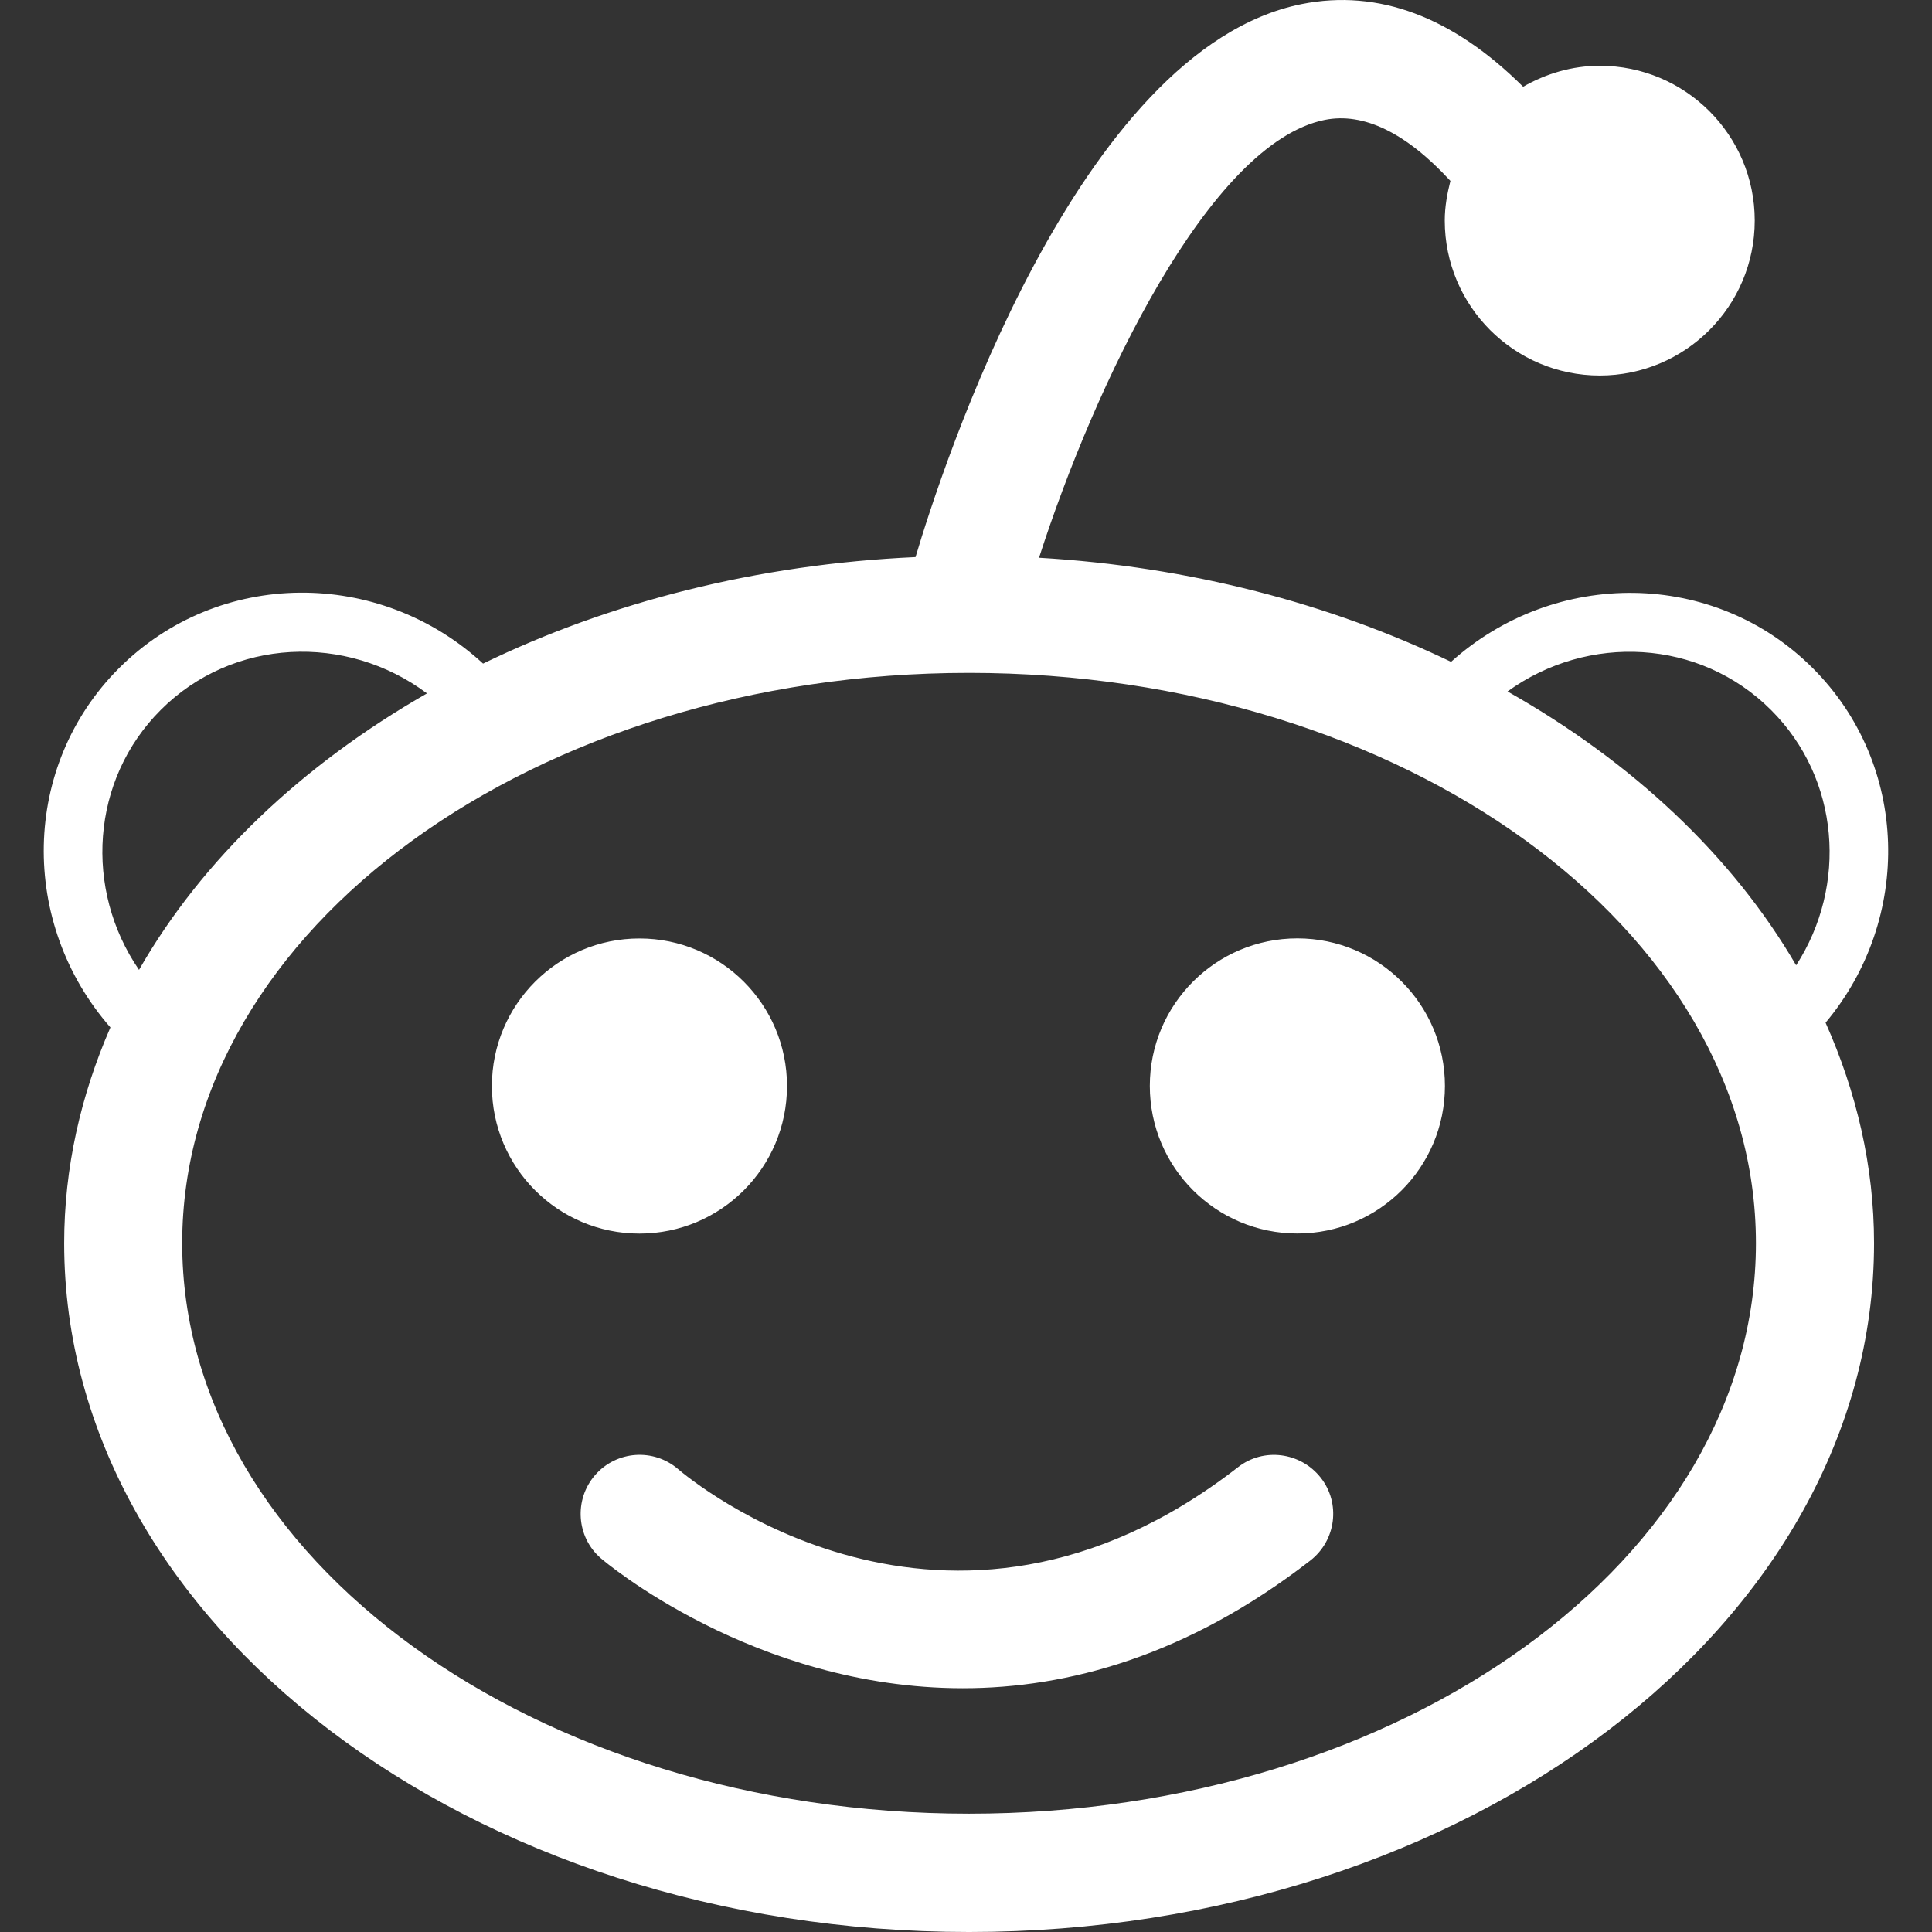 <svg
  height="200px"
  width="200px"
  version="1.1"
  id="Capa_1"
  xmlns="http://www.w3.org/2000/svg"
  xmlns:xlink="http://www.w3.org/1999/xlink"
  viewBox="0 0 20.805 20.805"
  xml:space="preserve"
  fill="#000000"
>
  <rect x="0" y="0" width="20.805" height="20.805" fill="#333333" stroke="none"/>
  <g id="SVGRepo_bgCarrier" stroke-width="0"></g>
  <g id="SVGRepo_tracerCarrier" stroke-linecap="round" stroke-linejoin="round"></g>
  <g id="SVGRepo_iconCarrier">
    <g>
      <path
        style="fill:#ffffff;"
        d="M19.522,7.196c-1.062-1.064-2.775-1.077-3.896-0.069c-1.305-0.627-2.815-1.026-4.437-1.121
           c0.6-1.862,1.834-4.465,3.077-4.715c0.418-0.083,0.874,0.137,1.353,0.657c-0.035,0.138-0.061,0.28-0.061,0.427
           c0,0.921,0.748,1.669,1.669,1.669c0.921,0,1.669-0.746,1.669-1.669c0-0.921-0.748-1.667-1.669-1.667
           c-0.3,0-0.581,0.086-0.825,0.226c-0.758-0.753-1.558-1.055-2.386-0.89c-2.417,0.487-3.88,5.023-4.157,5.955
           C8.152,6.076,6.563,6.485,5.202,7.146c-1.119-1.031-2.849-1.022-3.92,0.049C0.227,8.25,0.207,9.942,1.189,11.064
           c-0.319,0.731-0.498,1.512-0.498,2.324c0,4.089,4.371,7.417,9.744,7.417s9.746-3.327,9.746-7.417c0-0.831-0.189-1.628-0.522-2.375
           C20.597,9.893,20.561,8.235,19.522,7.196z
           M1.731,7.645C2.506,6.869,3.73,6.818,4.598,7.467
           c-1.344,0.769-2.422,1.79-3.101,2.977C0.904,9.58,0.977,8.398,1.731,7.645z
           M10.435,19.531c-4.673,0-8.473-2.755-8.473-6.143
           c0-3.385,3.8-6.142,8.473-6.142c4.674,0,8.474,2.757,8.474,6.142
           C18.909,16.778,15.109,19.531,10.435,19.531z
           M16.234,7.446c0.868-0.627,2.071-0.567,2.838,0.2
           c0.742,0.74,0.825,1.891,0.27,2.749C18.656,9.217,17.578,8.205,16.234,7.446z
           M6.886,13.284c-0.877,0-1.589-0.711-1.589-1.589
           c0-0.877,0.711-1.589,1.589-1.589c0.878,0,1.589,0.711,1.589,1.589S7.763,13.284,6.886,13.284z
           M15.56,11.694c0,0.877-0.711,1.589-1.589,1.589
           c-0.877,0-1.589-0.711-1.589-1.589c0-0.878,0.711-1.589,1.589-1.589
           C14.848,10.105,15.56,10.816,15.56,11.694z
           M14.222,15.912c0.217,0.275,0.167,0.676-0.112,0.893
           c-1.326,1.028-2.614,1.375-3.742,1.375c-2.255,0-3.874-1.378-3.898-1.4
           c-0.264-0.228-0.291-0.632-0.061-0.896c0.231-0.264,0.63-0.291,0.894-0.063
           c0.118,0.101,2.884,2.42,6.027-0.02C13.606,15.584,14.005,15.637,14.222,15.912z"
      ></path>
    </g>
  </g>
</svg>
